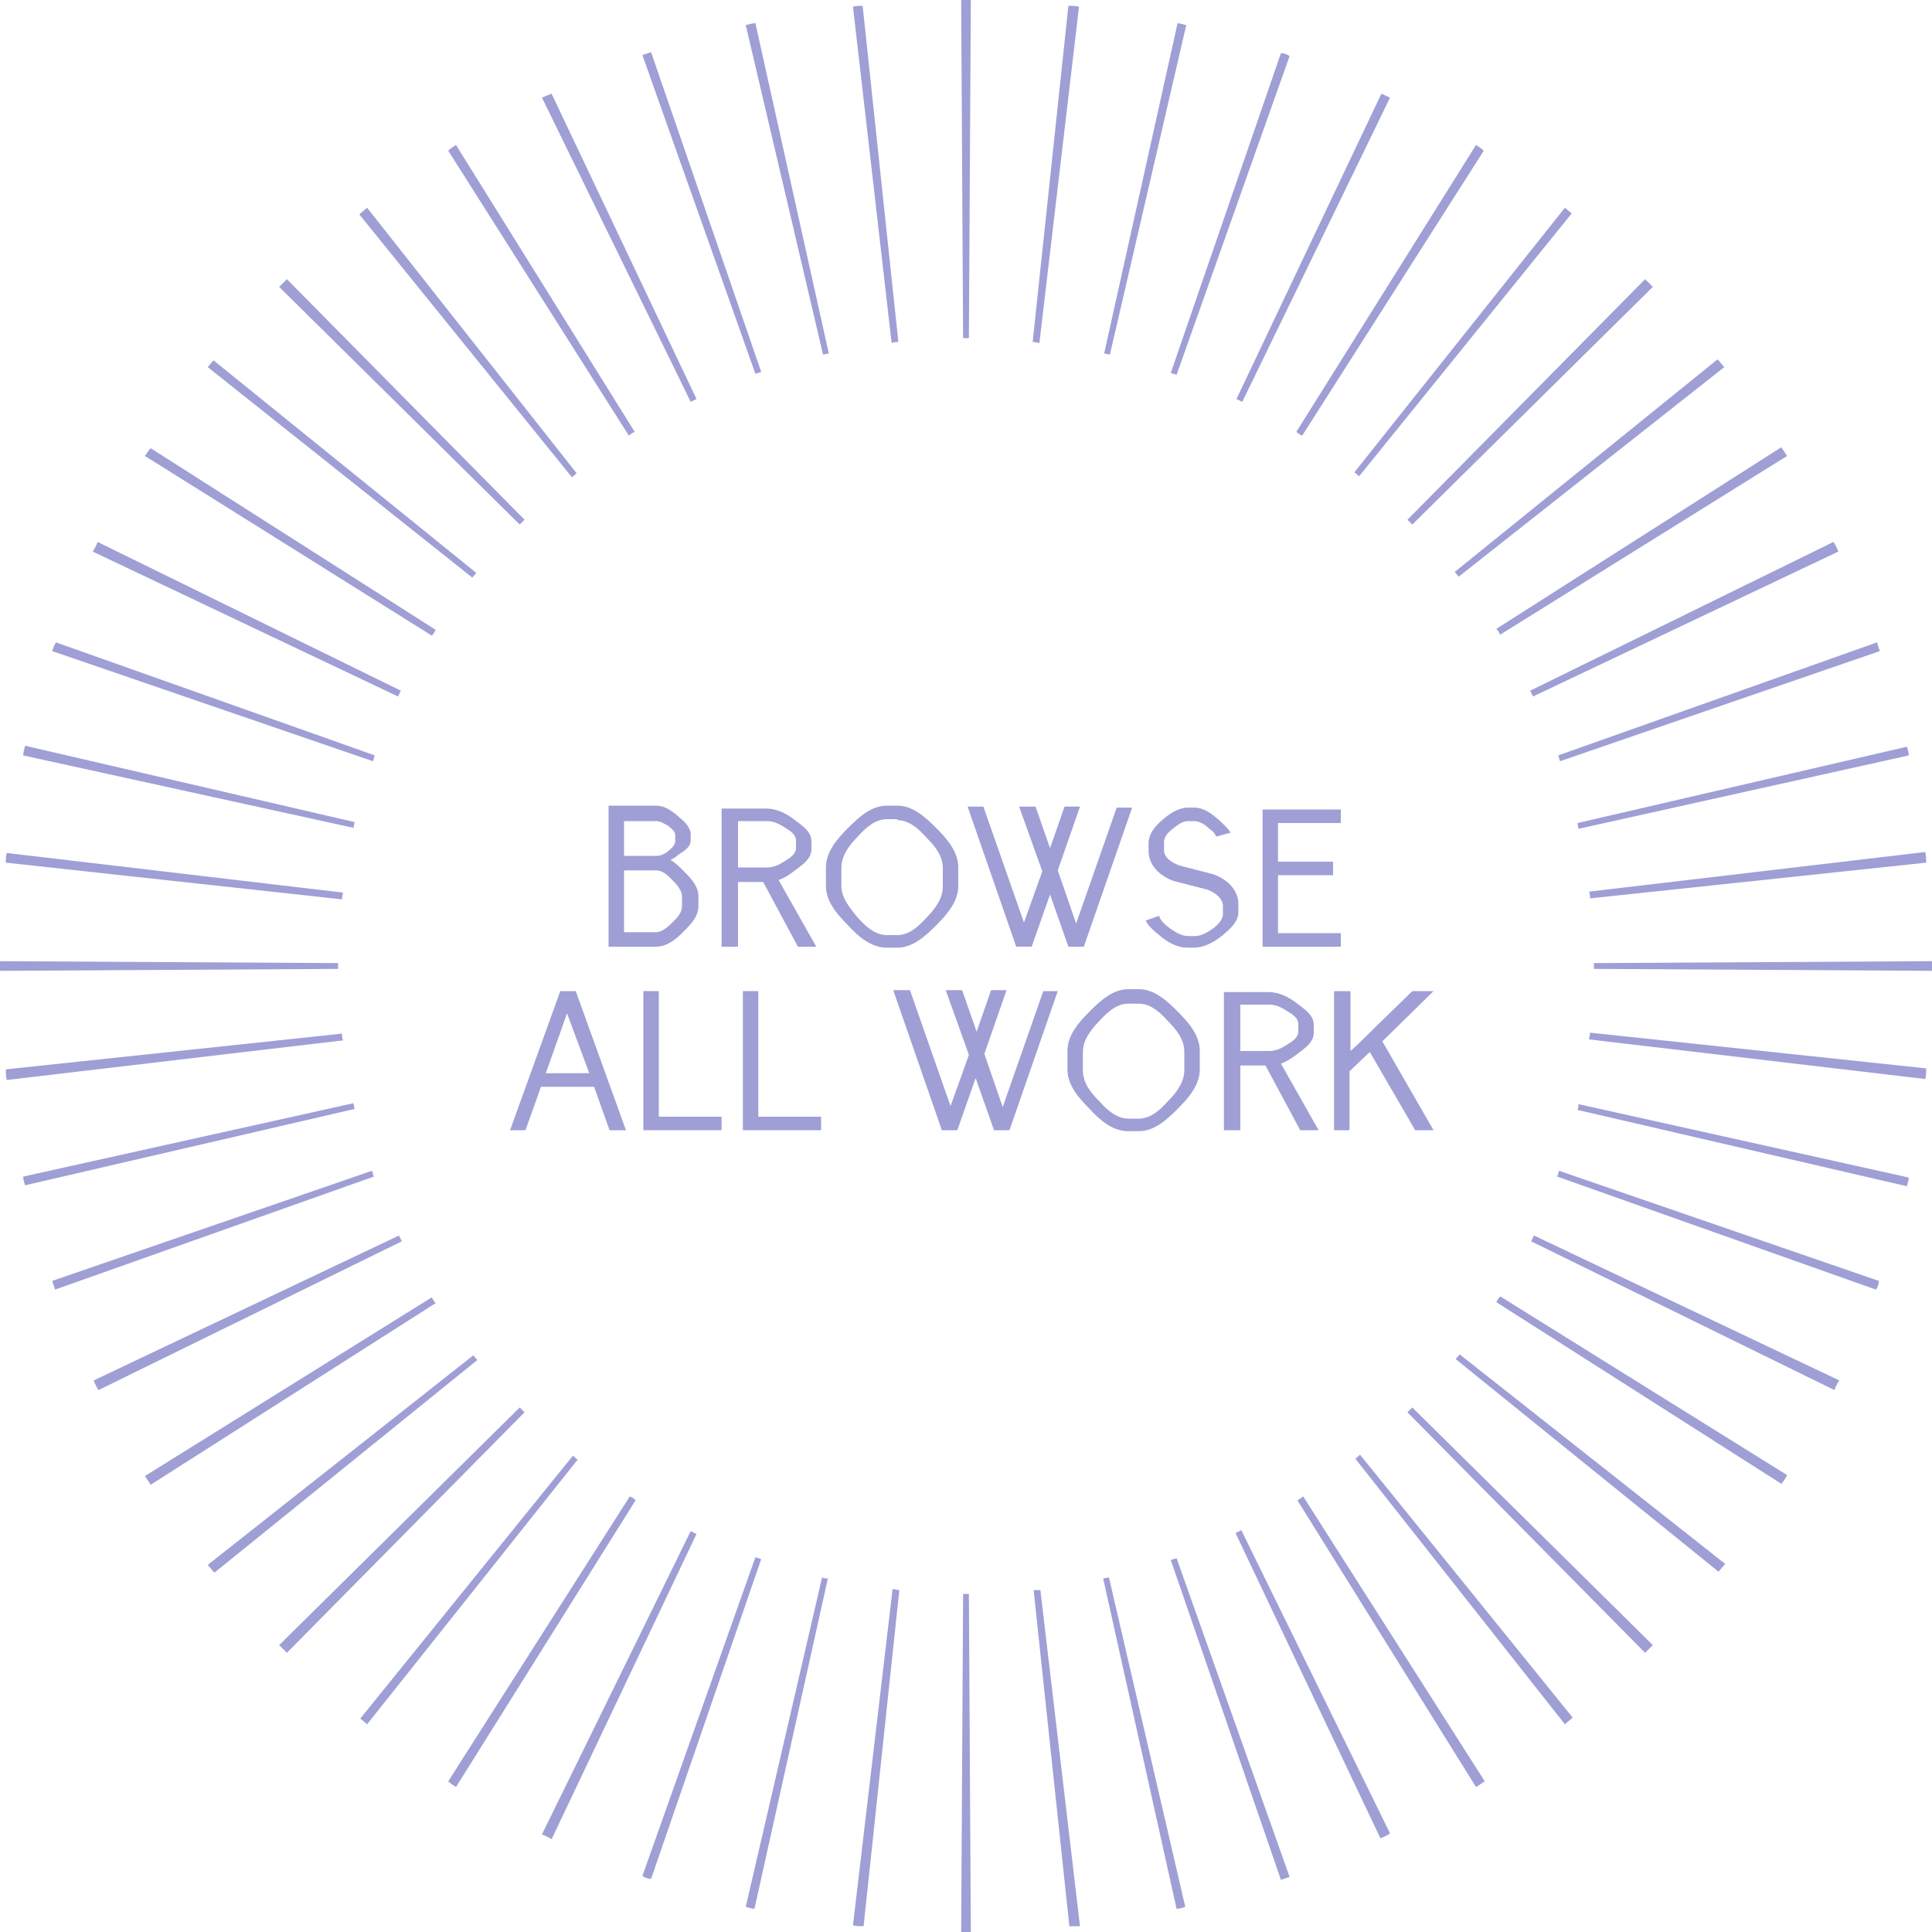<svg width="200" height="200" viewBox="0 0 200 200" fill="none" xmlns="http://www.w3.org/2000/svg">
<style type="text/css">
	.st0{fill-rule:evenodd;clip-rule:evenodd;fill:#9F9FD6;}
</style>
<path class="st0" d="M200,100.5l-35-0.2c0-0.1,0-0.2,0-0.3c0-0.1,0-0.2,0-0.3l35-0.2c0,0.2,0,0.3,0,0.5S200,100.3,200,100.5z
	 M199.4,89.3L164.6,93c0-0.2,0-0.4-0.1-0.7l34.8-4.1C199.4,88.6,199.4,89,199.4,89.3z M197.6,78.2l-34.2,7.6c0-0.2-0.1-0.4-0.1-0.6
	l34.1-7.9C197.5,77.6,197.6,77.9,197.6,78.2z M194.6,67.4l-33.1,11.4c-0.1-0.2-0.1-0.4-0.2-0.6l33-11.7
	C194.4,66.8,194.5,67.1,194.6,67.4z M190.3,57.1l-31.6,15c-0.1-0.2-0.2-0.4-0.3-0.6l31.4-15.4C190,56.4,190.2,56.8,190.3,57.1z
	 M185,47.2l-29.7,18.5c-0.1-0.2-0.2-0.4-0.4-0.6l29.5-18.8C184.6,46.6,184.8,46.9,185,47.2z M178.5,38L151,59.7
	c-0.1-0.2-0.3-0.3-0.4-0.5l27.2-22C178.1,37.5,178.3,37.8,178.5,38z M171.1,29.7l-24.9,24.6c-0.2-0.2-0.3-0.3-0.5-0.5l24.6-24.9
	C170.6,29.2,170.8,29.4,171.1,29.7z M162.7,22.1l-22,27.2c-0.2-0.1-0.3-0.3-0.5-0.4L162,21.5C162.2,21.7,162.5,21.9,162.7,22.1z
	 M153.6,15.6l-18.8,29.5c-0.2-0.1-0.4-0.2-0.6-0.4L152.8,15C153.1,15.2,153.4,15.4,153.6,15.6z M143.9,10.1
	c-0.3-0.1-0.6-0.3-0.9-0.4l-15,31.6c0.2,0.1,0.4,0.2,0.6,0.3L143.9,10.1z M133.5,5.8l-11.7,33c-0.2-0.1-0.4-0.1-0.6-0.2l11.4-33.1
	C132.9,5.5,133.2,5.6,133.5,5.8z M122.8,2.6l-7.9,34.1c-0.2,0-0.4-0.1-0.6-0.1l7.6-34.2C122.1,2.4,122.4,2.5,122.8,2.6z M111.7,0.7
	l-4.1,34.8c-0.2,0-0.4-0.1-0.7-0.1l3.7-34.8C111,0.6,111.4,0.6,111.7,0.7z M100.5,0l-0.2,35c-0.1,0-0.2,0-0.3,0c-0.1,0-0.2,0-0.3,0
	L99.5,0c0.2,0,0.3,0,0.5,0S100.3,0,100.5,0z M89.3,0.6L93,35.4c-0.2,0-0.4,0-0.7,0.1L88.3,0.7C88.6,0.6,89,0.6,89.3,0.6z M78.2,2.4
	l7.6,34.2c-0.2,0-0.4,0.1-0.6,0.1L77.2,2.6C77.6,2.5,77.9,2.4,78.2,2.4z M67.4,5.4l11.4,33.1c-0.2,0.1-0.4,0.1-0.6,0.2l-11.7-33
	C66.8,5.6,67.1,5.5,67.4,5.4z M57.1,9.7l15,31.6c-0.2,0.1-0.4,0.2-0.6,0.3L56.1,10.1C56.4,10,56.8,9.8,57.1,9.7z M47.2,15l18.5,29.7
	c-0.2,0.1-0.4,0.2-0.6,0.4L46.4,15.6C46.6,15.4,46.9,15.2,47.2,15z M38,21.5L59.7,49c-0.2,0.1-0.3,0.3-0.5,0.4l-22-27.2
	C37.5,21.9,37.8,21.7,38,21.5z M29.7,28.9l24.6,24.9c-0.2,0.2-0.3,0.3-0.5,0.5L28.9,29.7C29.2,29.4,29.4,29.2,29.7,28.9z M22.1,37.3
	l27.2,22c-0.1,0.2-0.3,0.3-0.4,0.5L21.5,38C21.7,37.8,21.9,37.5,22.1,37.3z M15.6,46.4l29.5,18.8c-0.1,0.2-0.2,0.4-0.4,0.6L15,47.2
	C15.2,46.9,15.4,46.6,15.6,46.4z M10.1,56.1l31.4,15.4c-0.1,0.2-0.2,0.4-0.3,0.6l-31.6-15C9.8,56.8,10,56.4,10.1,56.1z M5.8,66.5
	l33,11.7c-0.1,0.2-0.1,0.4-0.2,0.6L5.4,67.4C5.5,67.1,5.6,66.8,5.8,66.5z M2.6,77.2l34.1,7.9c0,0.2-0.1,0.4-0.1,0.6L2.4,78.2
	C2.4,77.9,2.5,77.6,2.6,77.2z M0.7,88.3l34.8,4.1c0,0.2-0.1,0.4-0.1,0.7L0.6,89.3C0.6,89,0.6,88.6,0.7,88.3z M0,99.5
	c0,0.2,0,0.3,0,0.5s0,0.3,0,0.5l35-0.2c0-0.1,0-0.2,0-0.3c0-0.1,0-0.2,0-0.3L0,99.5z M0.6,110.7l34.8-3.7c0,0.2,0,0.4,0.1,0.7
	l-34.8,4.1C0.6,111.4,0.6,111,0.6,110.7z M2.4,121.8l34.2-7.6c0,0.2,0.1,0.4,0.1,0.6l-34.1,7.9C2.5,122.4,2.4,122.1,2.4,121.8z
	 M5.4,132.6l33.1-11.4c0.1,0.2,0.1,0.4,0.2,0.6l-33,11.7C5.6,133.2,5.5,132.9,5.4,132.6z M9.7,142.9l31.6-15
	c0.1,0.2,0.2,0.4,0.3,0.6l-31.4,15.4C10,143.6,9.8,143.2,9.7,142.9z M15,152.8l29.7-18.5c0.1,0.2,0.2,0.4,0.4,0.6l-29.5,18.8
	C15.4,153.4,15.2,153.1,15,152.8z M21.5,162L49,140.3c0.1,0.2,0.3,0.3,0.4,0.5l-27.2,22C21.9,162.5,21.7,162.2,21.5,162z
	 M28.9,170.3l24.9-24.6c0.2,0.2,0.3,0.3,0.5,0.5l-24.6,24.9C29.4,170.8,29.2,170.6,28.9,170.3z M37.3,177.9l22-27.2
	c0.2,0.1,0.3,0.3,0.5,0.4L38,178.5C37.8,178.3,37.5,178.1,37.3,177.9z M46.4,184.4l18.8-29.5c0.2,0.1,0.4,0.2,0.6,0.4L47.2,185
	C46.9,184.8,46.6,184.6,46.4,184.4z M56.1,189.9l15.4-31.4c0.2,0.1,0.4,0.2,0.6,0.3l-15,31.6C56.8,190.2,56.4,190,56.1,189.9z
	 M66.5,194.2l11.7-33c0.2,0.1,0.4,0.1,0.6,0.2l-11.4,33.1C67.1,194.5,66.8,194.4,66.5,194.2z M77.2,197.4l7.9-34.1
	c0.2,0.1,0.4,0.1,0.6,0.1l-7.6,34.2C77.9,197.6,77.6,197.5,77.2,197.4z M88.3,199.3l4.1-34.8c0.2,0,0.4,0.1,0.7,0.1l-3.7,34.8
	C89,199.4,88.6,199.4,88.3,199.3z M99.5,200l0.2-35c0.1,0,0.2,0,0.3,0c0.1,0,0.2,0,0.3,0l0.2,35c-0.2,0-0.3,0-0.5,0
	S99.7,200,99.5,200z M110.7,199.4l-3.7-34.8c0.1,0,0.3,0,0.4,0c0.1,0,0.2,0,0.3,0l4.1,34.8C111.4,199.4,111,199.4,110.7,199.4z
	 M121.8,197.6l-7.6-34.2c0.2,0,0.4-0.1,0.6-0.1l7.9,34.1C122.4,197.5,122.1,197.6,121.8,197.6z M132.6,194.6l-11.4-33.1
	c0.2-0.1,0.4-0.1,0.6-0.2l11.7,33C133.2,194.4,132.9,194.5,132.6,194.6z M142.9,190.3l-15-31.6c0.2-0.1,0.4-0.2,0.6-0.3l15.4,31.4
	C143.6,190,143.2,190.2,142.9,190.3z M152.8,185l-18.5-29.7c0.2-0.1,0.4-0.2,0.6-0.4l18.8,29.5C153.4,184.6,153.1,184.8,152.8,185z
	 M162,178.5L140.3,151c0.2-0.1,0.3-0.3,0.5-0.4l22,27.2C162.5,178.1,162.2,178.3,162,178.5z M170.3,171.1l-24.6-24.9
	c0.2-0.2,0.3-0.3,0.5-0.5l24.9,24.6C170.8,170.6,170.6,170.8,170.3,171.1z M177.9,162.7l-27.2-22c0.1-0.2,0.3-0.3,0.4-0.5l27.5,21.7
	C178.3,162.2,178.1,162.5,177.9,162.7z M184.4,153.6l-29.5-18.8c0.1-0.2,0.2-0.4,0.4-0.6l29.7,18.5
	C184.8,153.1,184.6,153.4,184.4,153.6z M189.9,143.9l-31.4-15.4c0.1-0.2,0.2-0.4,0.3-0.6l31.6,15C190.2,143.2,190,143.6,189.9,143.9
	z M194.2,133.5l-33-11.7c0.1-0.2,0.1-0.4,0.2-0.6l33.1,11.4C194.5,132.9,194.4,133.2,194.2,133.5z M197.4,122.8l-34.1-7.9
	c0.1-0.2,0.1-0.4,0.1-0.6l34.2,7.6C197.6,122.1,197.5,122.4,197.4,122.8z M199.3,111.7l-34.8-4.1c0-0.2,0.1-0.4,0.1-0.7l34.8,3.7
	C199.4,111,199.4,111.4,199.3,111.7z"/>
	<path class="st0" d="M63,98h4.9c1.1,0,2-0.7,2.8-1.5c0.8-0.8,1.6-1.6,1.6-2.7v-1c0-1.1-0.8-1.9-1.6-2.7c-0.4-0.4-0.8-0.8-1.3-1.1
		c0.3-0.1,0.6-0.3,0.8-0.5c0.6-0.4,1.3-0.8,1.3-1.5v-0.6c0-0.8-0.7-1.4-1.3-1.9c-0.7-0.6-1.4-1.1-2.3-1.1H63V98z M64.6,85h3.3
		c0.5,0,0.9,0.3,1.3,0.5c0.3,0.3,0.7,0.5,0.7,1v0.6c0,0.4-0.4,0.7-0.7,1c-0.4,0.3-0.8,0.5-1.3,0.5h-3.3V85z M64.6,90.1h3.3
		c0.7,0,1.2,0.5,1.7,1s1,1.1,1,1.7v1c0,0.7-0.5,1.2-1,1.7s-1.1,1-1.7,1h-3.3V90.1z"/>
	<path class="st0" d="M74.8,98h1.6v-6.7H79l3.6,6.7h1.9l-3.9-6.9c0.6-0.2,1.2-0.6,1.7-1c0.8-0.6,1.7-1.2,1.7-2.2v-0.8
		c0-1-0.9-1.6-1.7-2.2c-0.9-0.7-1.9-1.2-3-1.2h-4.6V98z M76.4,85h3c0.7,0,1.3,0.3,1.9,0.7c0.5,0.3,1.1,0.7,1.1,1.3v0.8
		c0,0.6-0.6,1-1.1,1.3c-0.6,0.4-1.2,0.7-1.9,0.7h-3V85z"/>
	<path class="st0" d="M92.9,84.9c1.2,0,2.2,0.9,3,1.8c0.9,0.9,1.7,1.9,1.7,3.2v1.9c0,1.2-0.8,2.3-1.7,3.2c-0.8,0.9-1.8,1.8-3,1.8
		h-1.1c-1.2,0-2.2-0.9-3-1.8C88,94,87.1,93,87.1,91.7v-1.9c0-1.2,0.8-2.3,1.7-3.2c0.8-0.9,1.8-1.8,3-1.8H92.9z M92.9,83.4h-1.1
		c-1.6,0-2.9,1.2-4,2.3c-1.2,1.2-2.3,2.5-2.3,4.1v1.9c0,1.6,1.1,2.9,2.3,4.1c1.1,1.2,2.4,2.3,4,2.3h1.1c1.6,0,2.9-1.2,4-2.3
		c1.2-1.2,2.3-2.5,2.3-4.1v-1.9c0-1.6-1.1-2.9-2.3-4.1C95.8,84.6,94.5,83.4,92.9,83.4z"/>
	<path class="st0" d="M100.2,83.6l5,14.4h1.6l1.9-5.4l1.9,5.4h1.6l5-14.4h-1.6l-4.2,12l-1.9-5.5l2.3-6.6h-1.6l-1.5,4.3l-1.5-4.3h-1.7
		l2.4,6.7l-1.9,5.3l-4.2-12H100.2z"/>
	<path class="st0" d="M118.6,95.3c0.3,0.6,0.9,1.1,1.4,1.5c0.8,0.7,1.8,1.3,2.9,1.3h0.7c1.1,0,2.1-0.6,3-1.3c0.8-0.7,1.6-1.4,1.6-2.4
		v-0.8c0-1.5-1.2-2.6-2.6-3.1l-3.5-0.9c-0.8-0.3-1.6-0.8-1.6-1.6v-0.8c0-0.6,0.4-1,0.9-1.4c0.5-0.4,1-0.8,1.6-0.8h0.6
		c0.6,0,1.2,0.4,1.6,0.8c0.3,0.2,0.6,0.5,0.7,0.8l1.5-0.4c-0.3-0.5-0.8-0.9-1.2-1.3c-0.8-0.7-1.6-1.3-2.6-1.3H123
		c-1,0-1.9,0.6-2.7,1.3c-0.7,0.6-1.4,1.4-1.4,2.4v0.8c0,1.5,1.2,2.6,2.6,3.1l3.5,0.9c0.8,0.3,1.6,0.9,1.6,1.7v0.8
		c0,0.6-0.5,1.1-1,1.5c-0.6,0.4-1.2,0.8-1.9,0.8h-0.7c-0.7,0-1.3-0.4-1.9-0.8c-0.5-0.4-1-0.8-1.1-1.3L118.6,95.3z"/>
	<path class="st0" d="M130.7,98h8.1v-1.4h-6.5v-6h5.7v-1.4h-5.7v-4h6.5v-1.4h-8.1V98z"/>
	<path class="st0" d="M52.8,117h1.6l1.6-4.5h5.5l1.6,4.5h1.7l-5.2-14.4H58L52.8,117z M61,111.1h-4.5l2.2-6.2L61,111.1z"/>
	<path class="st0" d="M66.6,117h8.1v-1.4h-6.5v-13h-1.6V117z"/>
	<path class="st0" d="M76.9,117h8.1v-1.4h-6.5v-13h-1.6V117z"/>
	<path class="st0" d="M92.5,102.6l5,14.4h1.6l1.9-5.4l1.9,5.4h1.6l5-14.4H108l-4.2,12l-1.9-5.5l2.3-6.6h-1.6l-1.5,4.3l-1.5-4.3h-1.7
		l2.4,6.7l-1.9,5.3l-4.2-12H92.5z"/>
	<path class="st0" d="M117.9,103.9c1.2,0,2.2,0.9,3,1.8c0.9,0.9,1.7,1.9,1.7,3.2v1.9c0,1.2-0.8,2.3-1.7,3.2c-0.8,0.9-1.8,1.8-3,1.8
		h-1.1c-1.2,0-2.2-0.9-3-1.8c-0.9-0.9-1.7-1.9-1.7-3.2v-1.9c0-1.2,0.8-2.3,1.7-3.2c0.8-0.9,1.8-1.8,3-1.8H117.9z M117.9,102.4h-1.1
		c-1.6,0-2.9,1.2-4,2.3c-1.2,1.2-2.3,2.5-2.3,4.1v1.9c0,1.6,1.1,2.9,2.3,4.1c1.1,1.2,2.4,2.3,4,2.3h1.1c1.6,0,2.9-1.2,4-2.3
		c1.2-1.2,2.3-2.5,2.3-4.1v-1.9c0-1.6-1.1-2.9-2.3-4.1C120.8,103.6,119.5,102.4,117.9,102.4z"/>
	<path class="st0" d="M126.8,117h1.6v-6.7h2.6l3.6,6.7h1.9l-3.9-6.9c0.6-0.2,1.2-0.6,1.7-1c0.8-0.6,1.7-1.2,1.7-2.2v-0.8
		c0-1-0.9-1.6-1.7-2.2c-0.9-0.7-1.9-1.2-3-1.2h-4.6V117z M128.4,104h3c0.7,0,1.3,0.3,1.9,0.7c0.5,0.3,1.1,0.7,1.1,1.3v0.8
		c0,0.6-0.6,1-1.1,1.3c-0.6,0.4-1.2,0.7-1.9,0.7h-3V104z"/>
	<path class="st0" d="M138.1,102.6V117h1.6v-6.1l2.1-2l4.7,8.1h1.9l-5.3-9.2l5.3-5.2h-2.2l-3.9,3.8c-0.8,0.8-1.6,1.6-2.5,2.4v-6.2
		H138.1z"/>
</svg>
